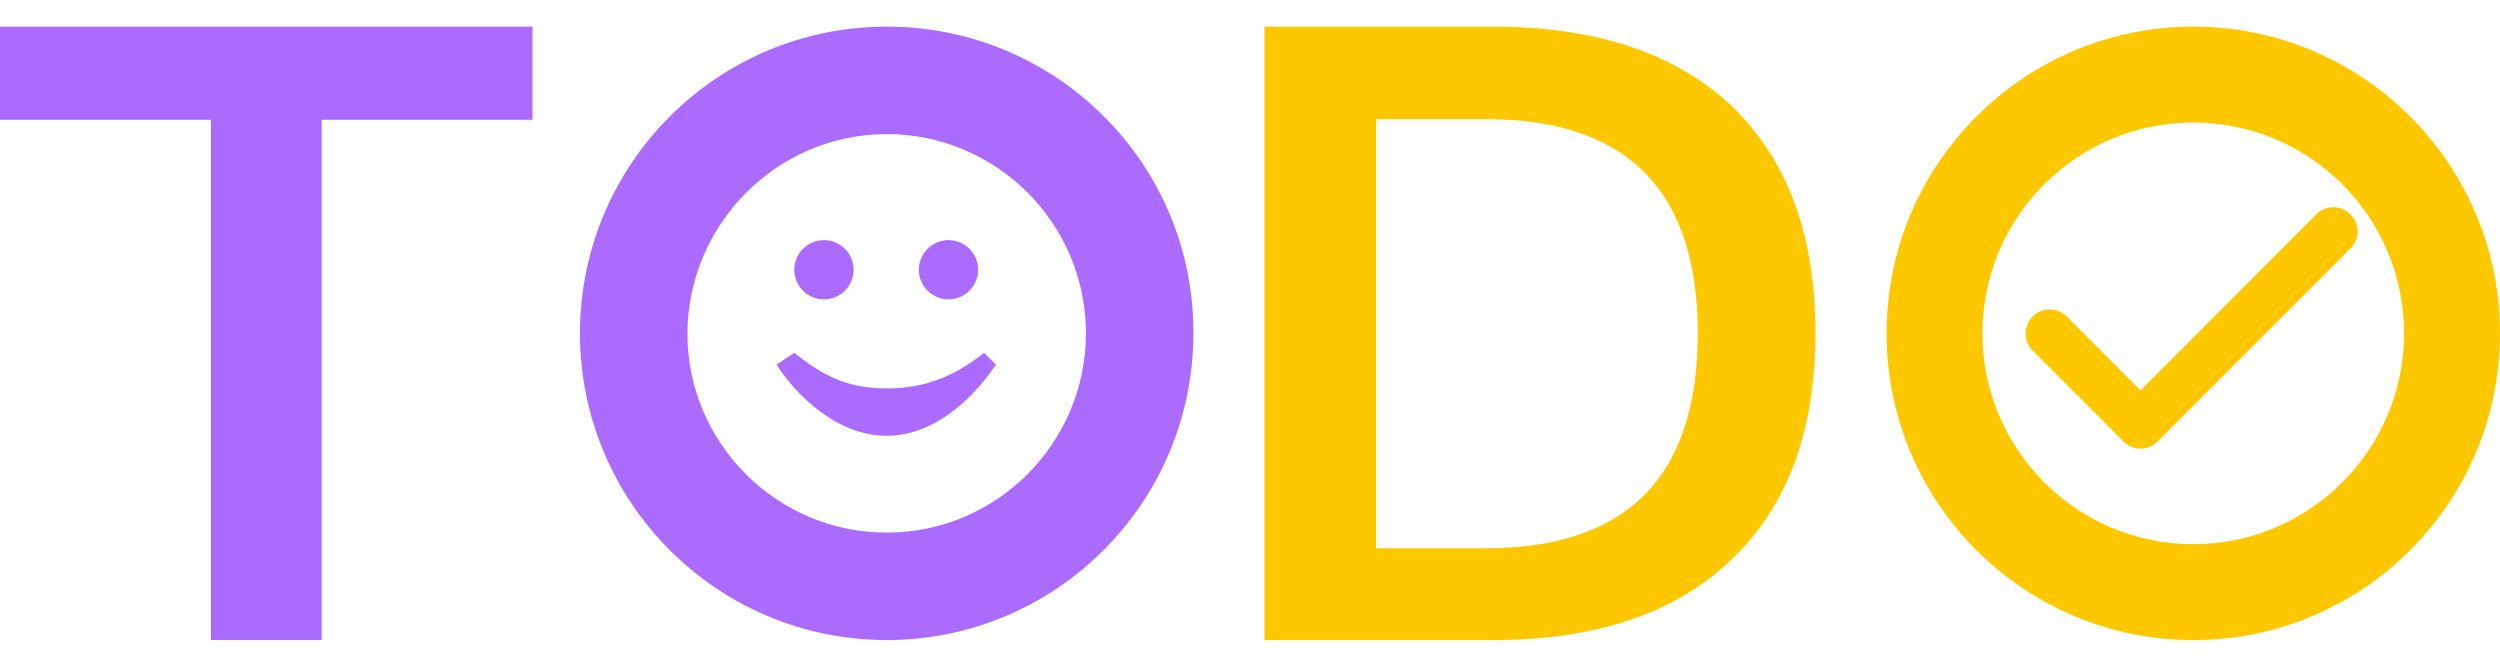 <svg width="90" height="24" viewBox="0 0 90 24" fill="none" xmlns="http://www.w3.org/2000/svg">
<path d="M7.59 23.042V4.312H0V0.958H19.17V4.312H11.58V23.042H7.59Z" fill="#AC6BFF"/>
<path d="M31.92 4.827C35.861 4.827 39.093 8.034 39.093 12C39.093 15.942 35.886 19.174 31.92 19.174C27.978 19.174 24.746 15.966 24.746 12C24.771 8.058 27.978 4.827 31.92 4.827ZM31.92 0.958C25.823 0.958 20.878 5.904 20.878 12C20.878 18.096 25.823 23.042 31.92 23.042C38.016 23.042 42.962 18.096 42.962 12C42.986 5.904 38.04 0.958 31.92 0.958ZM35.426 12.7C34.471 13.459 33.413 13.983 31.92 13.983C30.426 13.983 29.549 13.459 28.595 12.7L27.954 13.127C28.664 14.229 30.133 15.689 31.92 15.689C33.707 15.689 35.119 14.229 35.853 13.127L35.426 12.7Z" fill="#AC6BFF"/>
<circle cx="29.662" cy="9.711" r="1.067" fill="#AC6BFF"/>
<circle cx="34.146" cy="9.711" r="1.067" fill="#AC6BFF"/>
<path d="M45.523 23.042V0.958H53.75C57.447 0.958 60.311 1.913 62.319 3.798C64.326 5.708 65.355 8.425 65.355 11.976C65.355 15.501 64.351 18.243 62.319 20.153C60.311 22.087 57.447 23.042 53.75 23.042H45.523ZM49.539 19.737H53.48C58.573 19.737 61.119 17.166 61.119 12C61.119 6.859 58.573 4.288 53.48 4.288H49.539V19.737Z" fill="#FEC800"/>
<path d="M78.958 0.958C85.054 0.958 90 5.904 90 12C90 18.096 85.054 23.042 78.958 23.042C72.862 23.042 67.916 18.096 67.916 12C67.916 5.904 72.862 0.958 78.958 0.958ZM78.958 4.41C74.771 4.41 71.368 7.813 71.368 12C71.368 16.187 74.771 19.59 78.958 19.59C83.144 19.59 86.547 16.187 86.547 12C86.547 7.813 83.144 4.41 78.958 4.41Z" fill="#FEC800"/>
<path d="M84.602 7.709C84.523 7.629 84.429 7.566 84.326 7.523C84.222 7.479 84.111 7.457 83.998 7.457C83.886 7.457 83.775 7.479 83.671 7.523C83.568 7.566 83.474 7.629 83.394 7.709L77.057 14.055L74.394 11.384C74.312 11.304 74.215 11.242 74.109 11.2C74.003 11.158 73.889 11.138 73.775 11.14C73.661 11.142 73.548 11.166 73.444 11.212C73.339 11.257 73.244 11.323 73.165 11.405C73.086 11.487 73.023 11.584 72.981 11.69C72.94 11.796 72.919 11.91 72.921 12.024C72.923 12.138 72.947 12.251 72.993 12.355C73.038 12.46 73.104 12.555 73.186 12.634L76.453 15.901C76.532 15.98 76.626 16.044 76.73 16.087C76.833 16.13 76.945 16.152 77.057 16.152C77.169 16.152 77.28 16.13 77.384 16.087C77.488 16.044 77.582 15.98 77.661 15.901L84.602 8.959C84.689 8.88 84.758 8.783 84.805 8.675C84.852 8.568 84.876 8.451 84.876 8.334C84.876 8.217 84.852 8.1 84.805 7.993C84.758 7.885 84.689 7.788 84.602 7.709Z" fill="#FEC800"/>
</svg>
